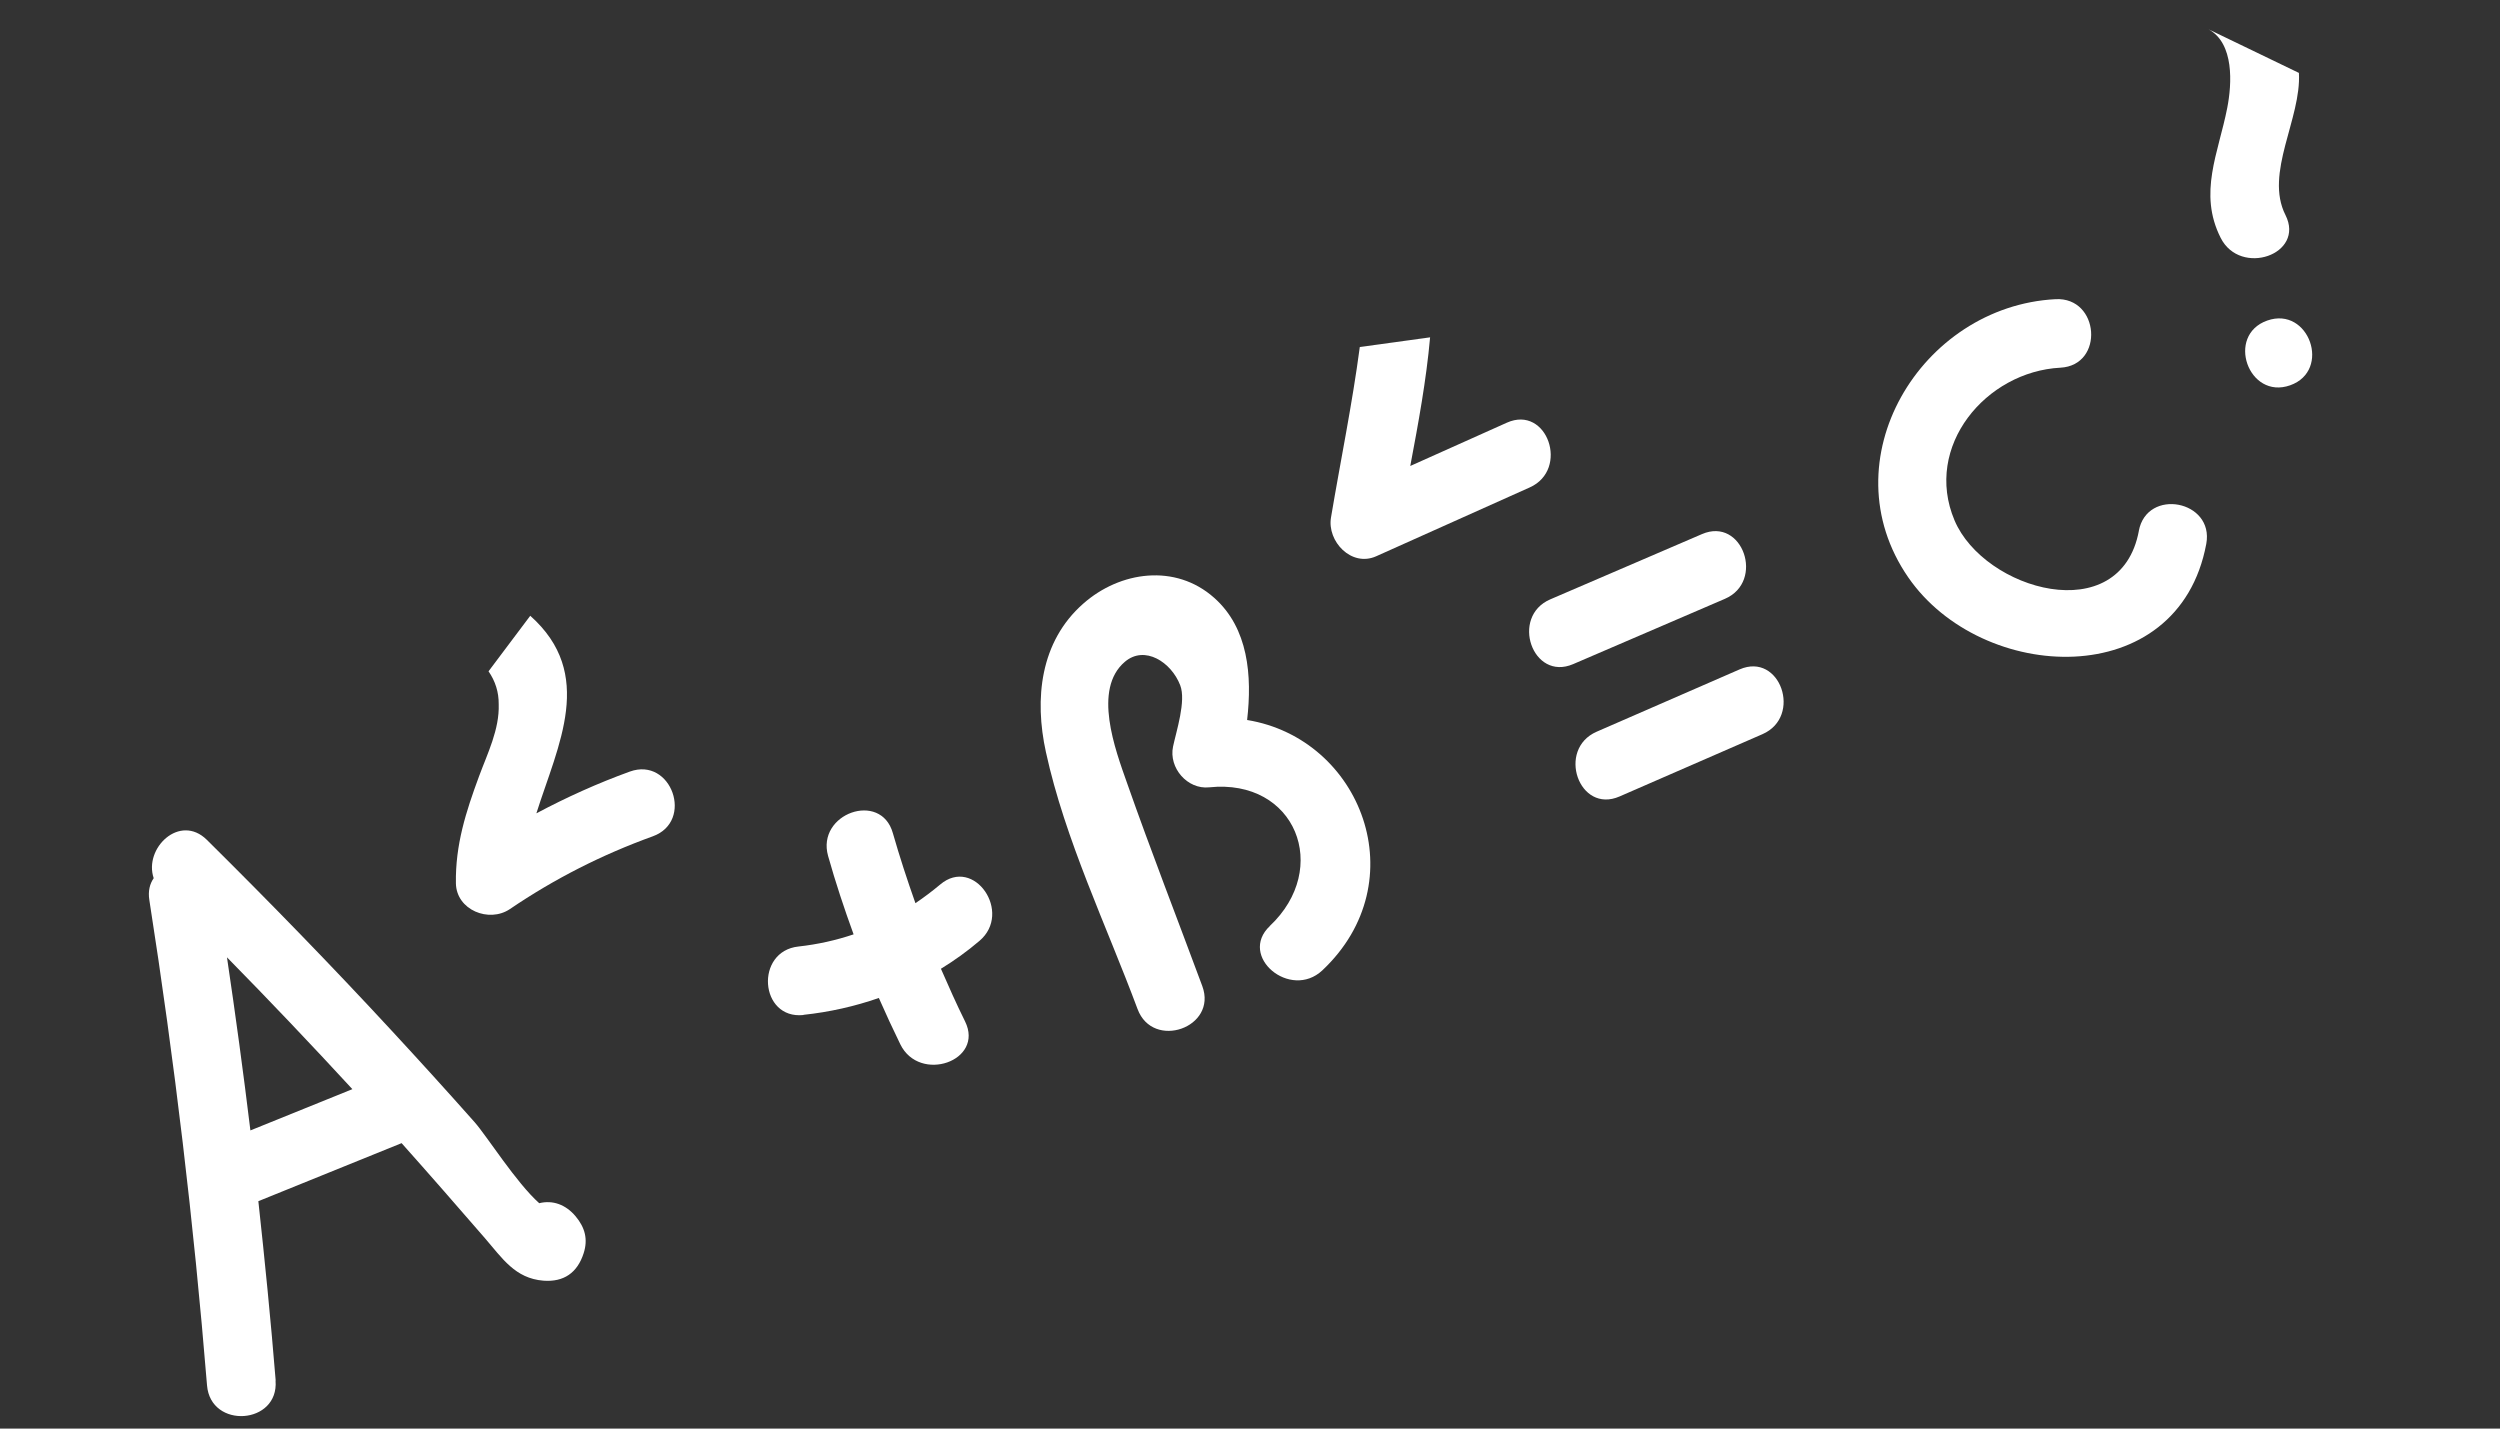 <svg width="182" height="104" viewBox="0 0 182 104" fill="none" xmlns="http://www.w3.org/2000/svg">
<rect x="0" y="0" width="182" height="104" fill="#333333" stroke="none"/>
<g style="mix-blend-mode:soft-light">
<path d="M20.069 100.502C19.716 96.14 19.281 91.787 18.808 87.446C22.287 86.037 25.766 84.627 29.236 83.221C31.273 85.503 33.288 87.814 35.293 90.128C36.565 91.598 37.499 93.071 39.561 93.233C41.043 93.346 42.031 92.658 42.486 91.246C42.822 90.215 42.582 89.356 41.903 88.545C41.173 87.679 40.231 87.354 39.255 87.593C37.584 86.105 35.455 82.721 34.551 81.693C32.575 79.464 30.562 77.248 28.537 75.058C24.157 70.316 19.646 65.684 15.061 61.142C13.091 59.197 10.451 61.752 11.189 63.931C10.909 64.338 10.767 64.865 10.873 65.528C12.709 77.267 14.108 89.032 15.072 100.857C15.335 104.062 20.323 103.711 20.06 100.505L20.069 100.502ZM25.662 79.287C23.184 80.29 20.706 81.292 18.229 82.295C17.717 78.085 17.146 73.885 16.524 69.693C19.619 72.842 22.659 76.042 25.652 79.29L25.662 79.287Z" fill="white"/>
</g>
<g style="mix-blend-mode:soft-light">
<path d="M35.565 48.871C36.065 49.596 36.313 50.388 36.306 51.271C36.368 53.095 35.485 54.859 34.873 56.518C33.913 59.116 33.146 61.508 33.19 64.303C33.222 66.254 35.604 67.205 37.12 66.181C40.379 63.969 43.815 62.225 47.52 60.885C50.549 59.793 48.883 55.079 45.854 56.17C43.503 57.022 41.244 58.043 39.048 59.211C40.626 54.22 43.368 49.073 38.602 44.828" fill="white"/>
</g>
<g style="mix-blend-mode:soft-light">
<path d="M58.496 73.88C60.387 73.679 62.223 73.263 63.98 72.653C64.475 73.783 65.001 74.912 65.543 76.025C66.944 78.882 71.678 77.241 70.257 74.36C69.631 73.096 69.061 71.813 68.5 70.526C69.476 69.927 70.416 69.255 71.304 68.496C73.737 66.438 70.909 62.304 68.444 64.395C67.855 64.889 67.259 65.333 66.643 65.752C66.05 64.074 65.492 62.373 64.999 60.648C64.128 57.552 59.417 59.227 60.285 62.314C60.828 64.243 61.457 66.142 62.142 68.021C60.872 68.449 59.536 68.751 58.138 68.905C54.937 69.241 55.289 74.229 58.49 73.893L58.496 73.88Z" fill="white"/>
</g>
<g style="mix-blend-mode:soft-light">
<path d="M92.45 67.41C90.111 69.615 93.938 72.823 96.265 70.644C103.142 64.173 99.107 53.773 90.79 52.416C91.16 49.2 90.889 45.732 88.389 43.518C85.573 41.013 81.541 41.578 78.858 43.948C75.719 46.711 75.29 50.872 76.144 54.759C77.532 61.12 80.544 67.363 82.813 73.456C83.93 76.466 88.647 74.809 87.528 71.79C85.703 66.866 83.791 61.964 82.048 57.001C81.188 54.568 79.541 50.176 81.89 48.179C83.333 46.948 85.272 48.204 85.918 49.885C86.363 51.022 85.631 53.242 85.397 54.354C85.074 55.9 86.44 57.485 88.025 57.318C94.335 56.658 96.907 63.216 92.44 67.413L92.45 67.41Z" fill="white"/>
</g>
<g style="mix-blend-mode:soft-light">
<path d="M98.993 25.263C98.444 29.413 97.591 33.543 96.897 37.67C96.599 39.409 98.382 41.303 100.186 40.496C103.913 38.829 107.638 37.152 111.365 35.485C114.277 34.181 112.64 29.456 109.7 30.771C107.356 31.822 105.012 32.873 102.668 33.923C103.255 30.81 103.834 27.678 104.111 24.558" fill="white"/>
</g>
<g style="mix-blend-mode:soft-light">
<path d="M126.641 48.733C123.176 50.244 119.702 51.758 116.237 53.268C113.306 54.548 114.943 59.272 117.903 57.983C121.368 56.472 124.842 54.958 128.307 53.448C131.238 52.168 129.6 47.444 126.641 48.733Z" fill="white"/>
</g>
<g style="mix-blend-mode:soft-light">
<path d="M123.903 38.883C120.221 40.47 116.546 42.044 112.864 43.631C109.927 44.892 111.567 49.626 114.53 48.346C118.212 46.759 121.887 45.184 125.569 43.597C128.507 42.337 126.866 37.603 123.903 38.883Z" fill="white"/>
</g>
<g style="mix-blend-mode:soft-light">
<path d="M155.71 38.644C154.368 45.831 144.439 42.975 142.289 37.881C140.014 32.491 144.582 27.048 149.998 26.768C153.214 26.597 152.853 21.612 149.646 21.78C139.816 22.294 133.052 33.529 138.919 42.03C144.267 49.782 158.588 50.481 160.617 39.593C161.205 36.426 156.293 35.489 155.704 38.656L155.71 38.644Z" fill="white"/>
</g>
<g style="mix-blend-mode:soft-light">
<path d="M160.789 2.137C162.657 3.163 162.485 6.098 162.146 7.84C161.506 11.131 160.015 14.055 161.667 17.321C163.103 20.155 167.831 18.527 166.382 15.655C164.838 12.606 167.55 8.635 167.361 5.308" fill="white"/>
</g>
<g style="mix-blend-mode:soft-light">
<path d="M166.72 28.051C169.756 26.978 168.091 22.264 165.055 23.336C162.019 24.409 163.684 29.123 166.72 28.051Z" fill="white"/>
</g>
</svg>